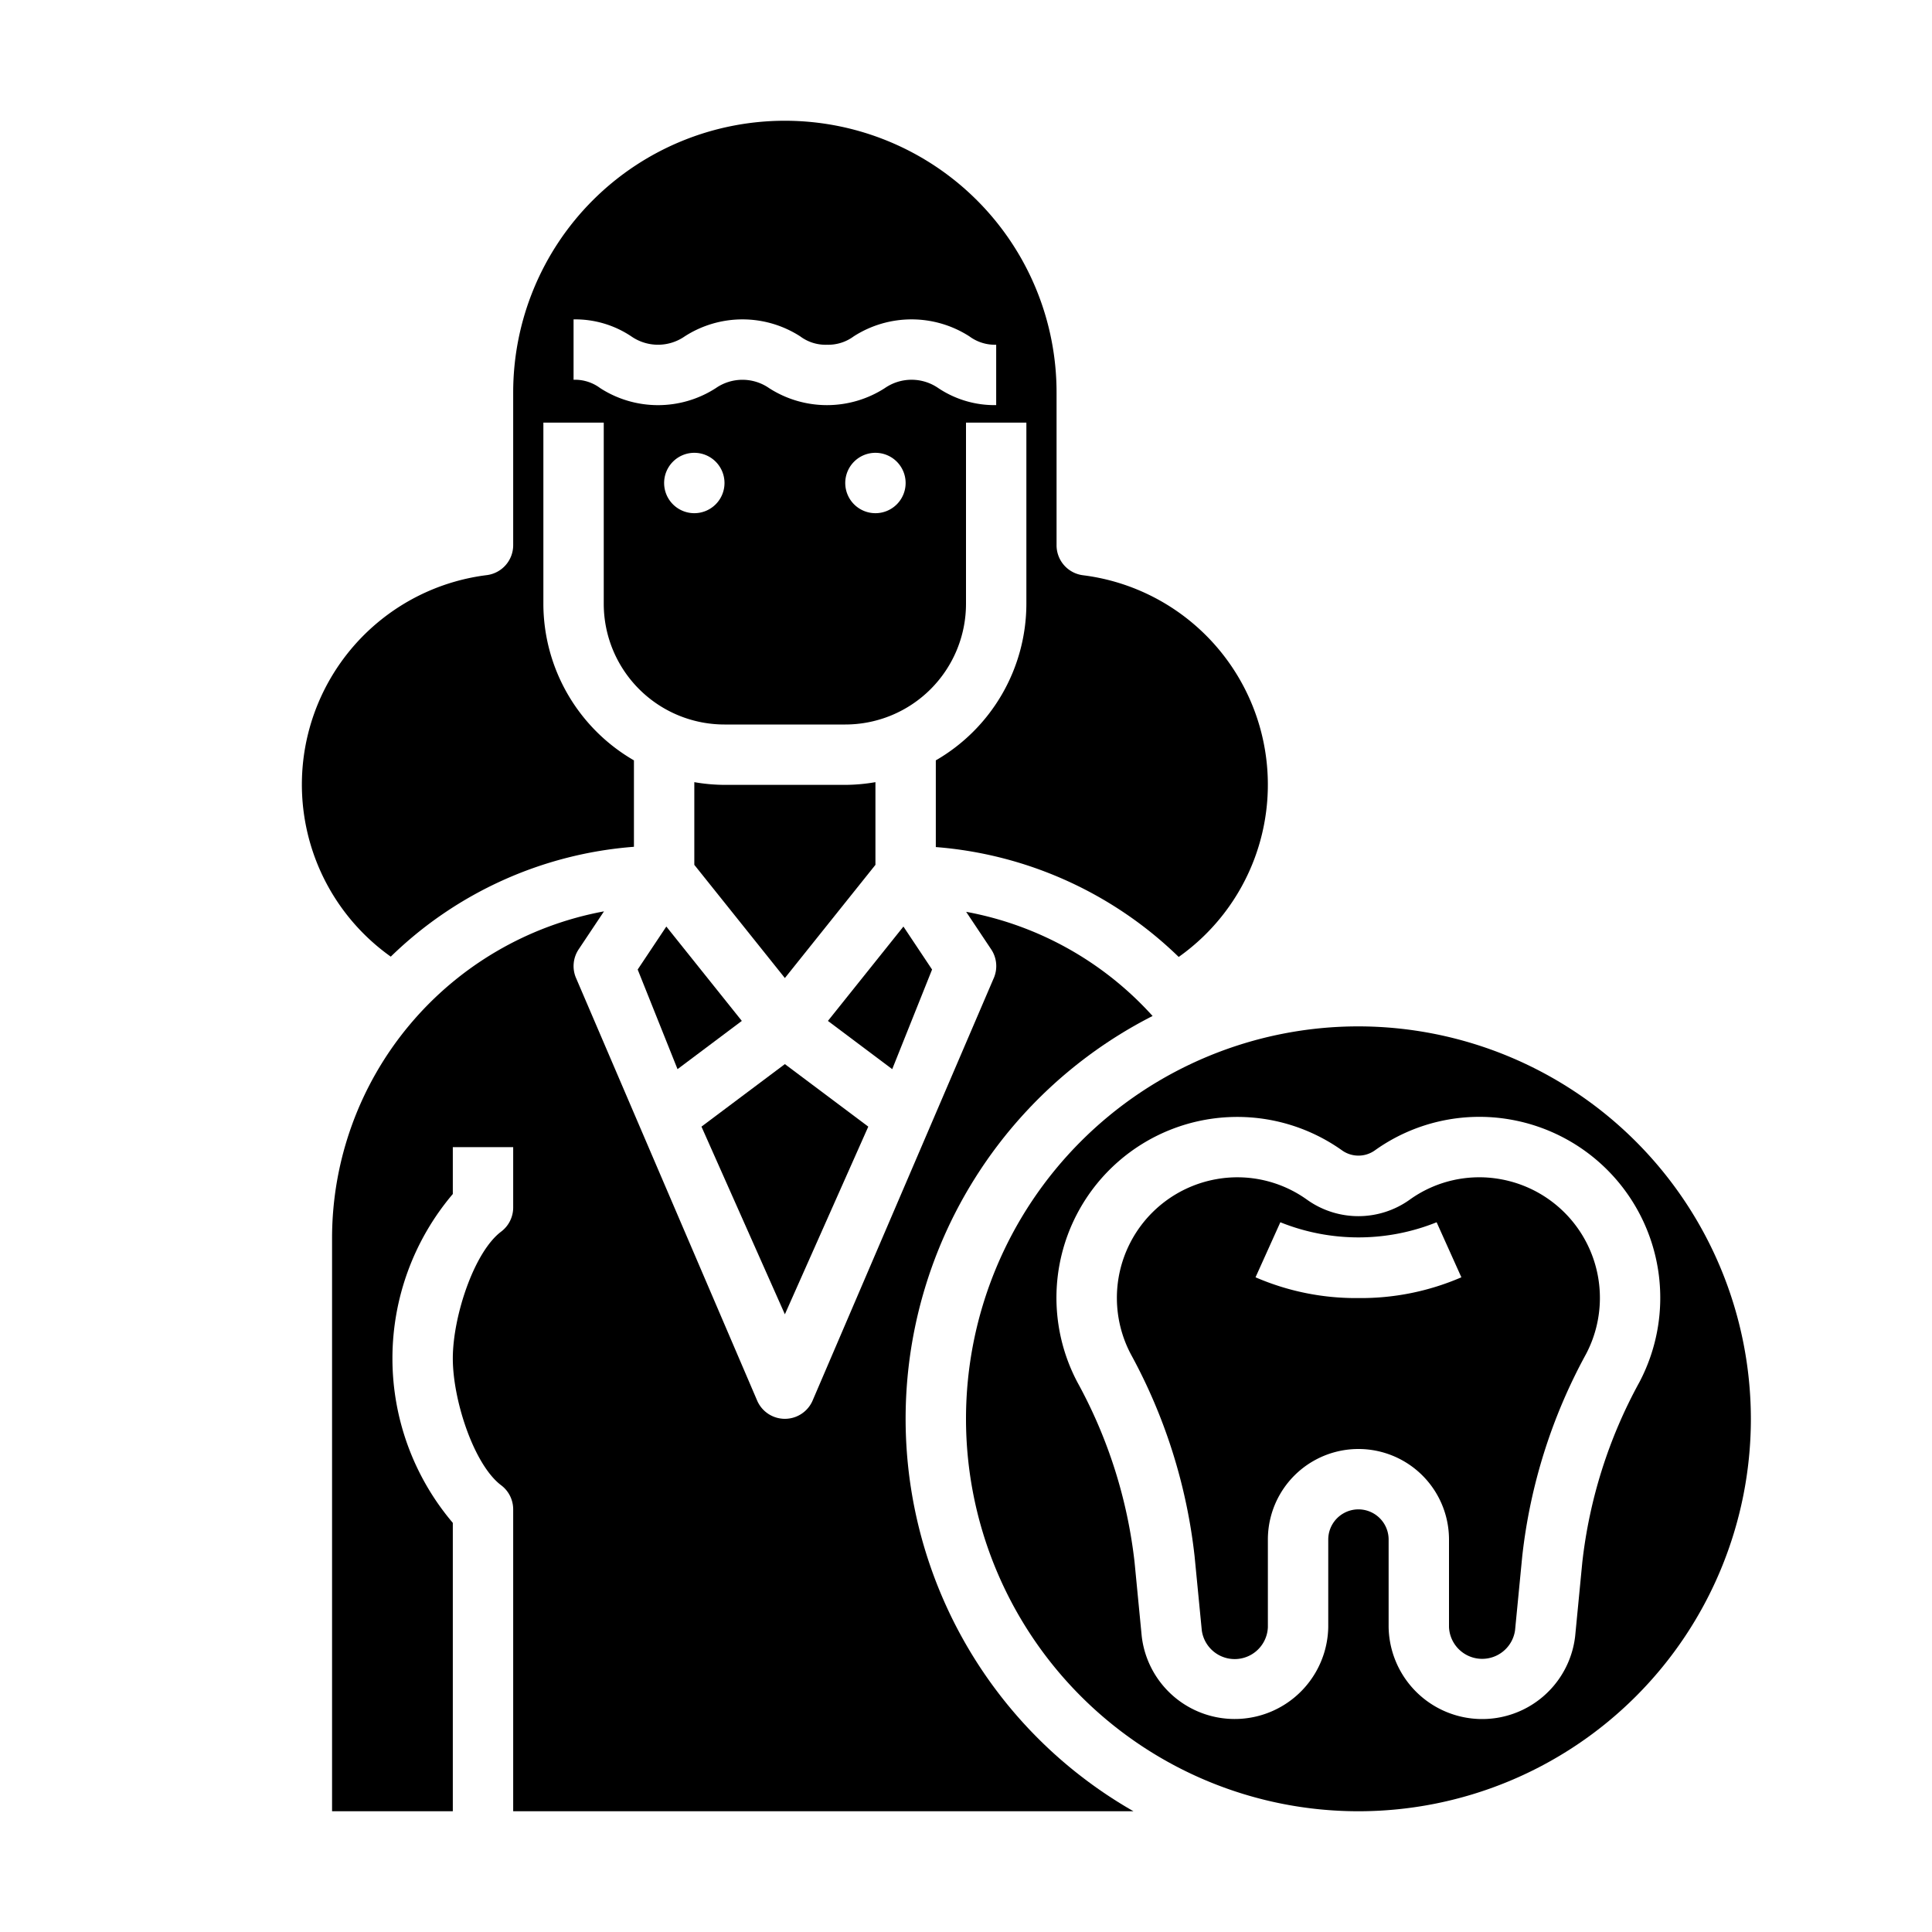 <svg xmlns="http://www.w3.org/2000/svg" viewBox="0 0 64 64" x="0px" y="0px"><path d="M17,18.06a1,1,0,0,1-.877.992A6.991,6.991,0,0,0,12.945,31.69,12.954,12.954,0,0,1,21,28.051V25.188A6,6,0,0,1,18,20V14h2v6a4,4,0,0,0,4,4h4a4,4,0,0,0,4-4V14h2v6a6,6,0,0,1-3,5.188V28.06A13,13,0,0,1,39.046,31.7a6.991,6.991,0,0,0-3.169-12.644A1,1,0,0,1,35,18.06V13a9,9,0,0,0-18,0ZM23,17a1,1,0,1,1,1-1A1,1,0,0,1,23,17Zm6,0a1,1,0,1,1,1-1A1,1,0,0,1,29,17ZM19,10.58a3.339,3.339,0,0,1,1.913.563,1.551,1.551,0,0,0,1.769,0,3.533,3.533,0,0,1,3.827,0,1.4,1.4,0,0,0,.885.277,1.421,1.421,0,0,0,.887-.278,3.545,3.545,0,0,1,3.831,0A1.422,1.422,0,0,0,33,11.42v2a3.353,3.353,0,0,1-1.915-.562,1.557,1.557,0,0,0-1.776,0,3.541,3.541,0,0,1-3.83,0,1.549,1.549,0,0,0-1.768,0,3.533,3.533,0,0,1-3.827,0A1.4,1.4,0,0,0,19,12.58Z"></path><path d="M49.7,39.061a3.949,3.949,0,0,0-3,.679,2.924,2.924,0,0,1-3.405,0,3.959,3.959,0,0,0-3-.679,3.995,3.995,0,0,0-2.837,5.794,18.111,18.111,0,0,1,2.115,6.705l.238,2.449A1.1,1.1,0,0,0,42,53.9V51a3,3,0,0,1,6,0v2.9a1.1,1.1,0,0,0,2.188.106l.238-2.449a18.111,18.111,0,0,1,2.115-6.705A3.995,3.995,0,0,0,49.7,39.061ZM45,43a8.356,8.356,0,0,1-3.409-.688l.822-1.823a6.933,6.933,0,0,0,5.177,0l.82,1.823A8.364,8.364,0,0,1,45,43Z"></path><path d="M45,34A13,13,0,1,0,58,47,13.015,13.015,0,0,0,45,34Zm7.416,17.752-.237,2.45A3.1,3.1,0,0,1,46,53.9V51a1,1,0,0,0-2,0v2.9a3.1,3.1,0,0,1-6.179.3l-.237-2.449a16.112,16.112,0,0,0-1.893-5.961,5.99,5.99,0,0,1,8.772-7.678.937.937,0,0,0,1.075,0,5.952,5.952,0,0,1,4.5-1.025,5.995,5.995,0,0,1,4.269,8.7A16.123,16.123,0,0,0,52.416,51.752Z"></path><path d="M37.548,60a14.971,14.971,0,0,1,.633-26.344,11,11,0,0,0-6.176-3.451l.827,1.24a1,1,0,0,1,.1.927L26.914,46.406a1,1,0,0,1-1.828,0L19.071,32.372a1,1,0,0,1,.1-.927l.837-1.255A11.013,11.013,0,0,0,11,41V60h4V50.447a8.417,8.417,0,0,1,0-10.894V38h2v2a1,1,0,0,1-.4.8c-.9.679-1.6,2.815-1.6,4.2s.7,3.522,1.6,4.2a1,1,0,0,1,.4.8V60Z"></path><polygon points="30.876 32.117 29.927 30.693 27.426 33.819 29.556 35.417 30.876 32.117"></polygon><polygon points="21.124 32.117 22.444 35.417 24.574 33.819 22.073 30.693 21.124 32.117"></polygon><polygon points="28.763 37.321 26 35.25 23.237 37.321 26 43.538 28.763 37.321"></polygon><path d="M29,28.649V25.91A6,6,0,0,1,28,26H24a6,6,0,0,1-1-.09v2.739l3,3.75Z"></path></svg>